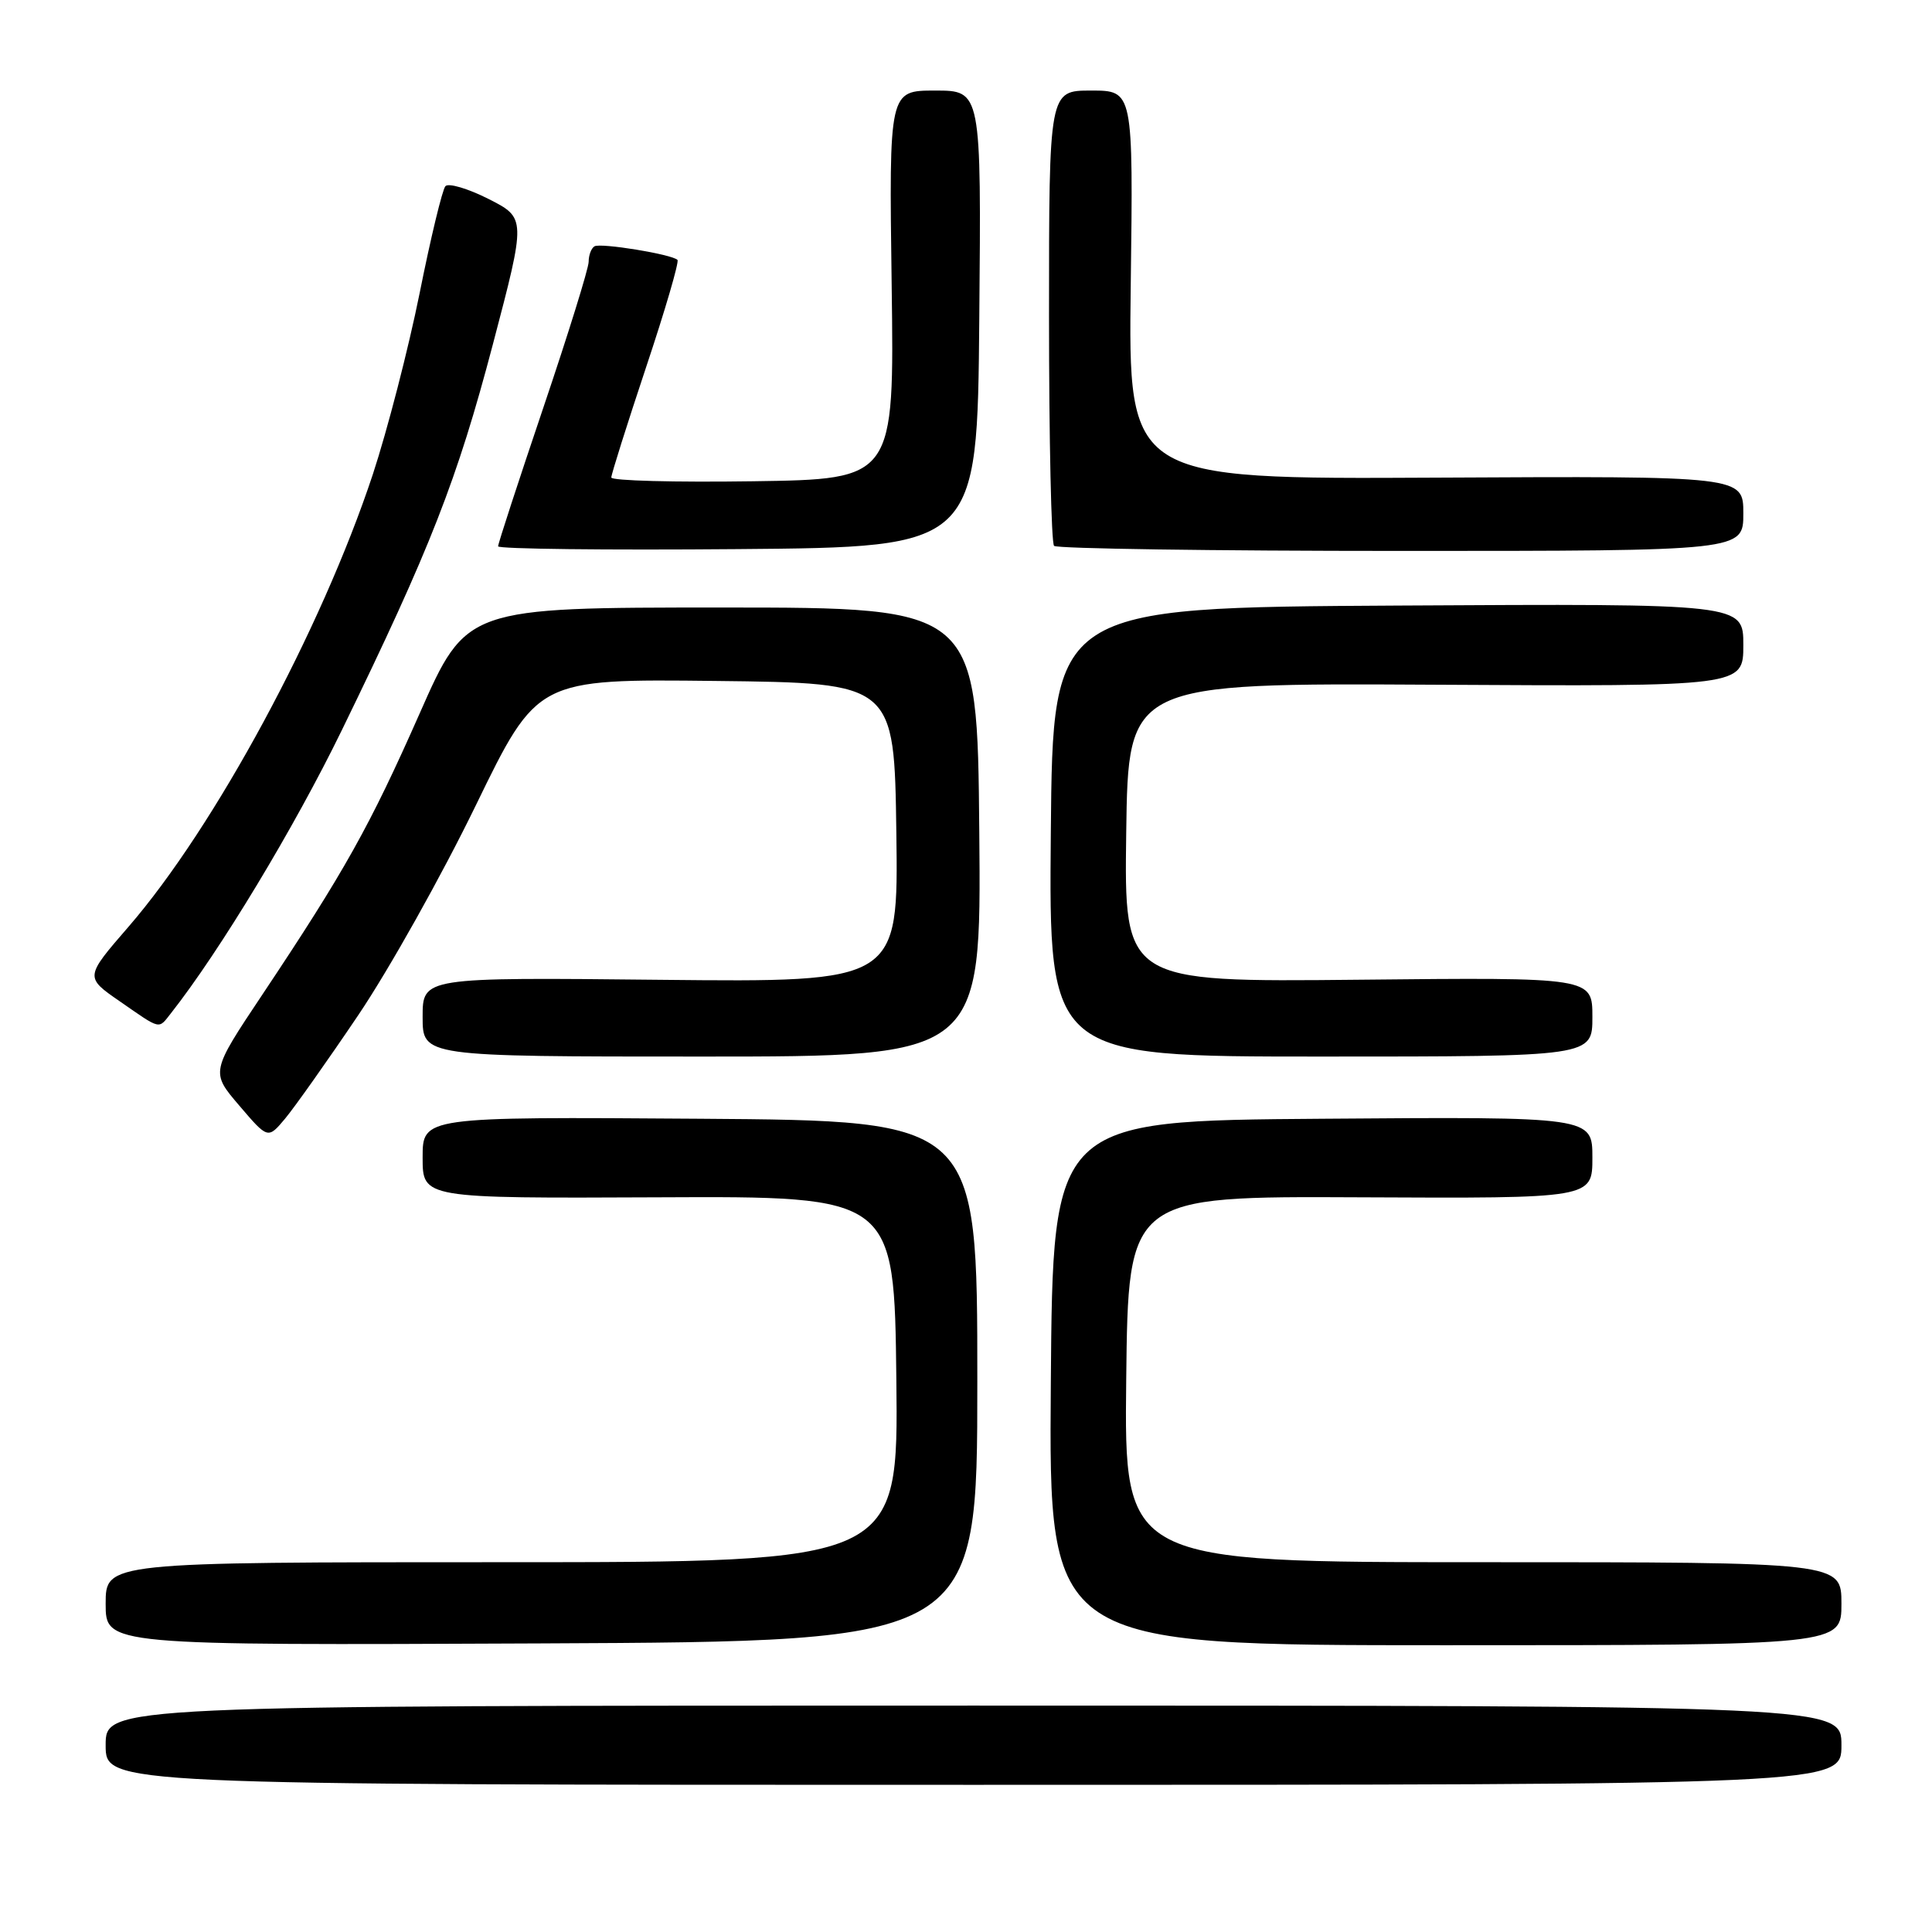 <?xml version="1.0" encoding="UTF-8" standalone="no"?>
<!DOCTYPE svg PUBLIC "-//W3C//DTD SVG 1.1//EN" "http://www.w3.org/Graphics/SVG/1.1/DTD/svg11.dtd" >
<svg xmlns="http://www.w3.org/2000/svg" xmlns:xlink="http://www.w3.org/1999/xlink" version="1.1" viewBox="0 0 256 256">
 <g >
 <path fill="currentColor"
d=" M 244.00 231.25 C 244.00 226.00 244.00 226.00 129.00 226.00 C 14.00 226.00 14.00 226.00 14.00 231.25 C 14.00 236.50 14.00 236.50 129.00 236.50 C 244.00 236.50 244.00 236.50 244.00 231.25 Z  M 129.50 183.00 C 129.50 148.50 129.50 148.50 92.75 148.24 C 56.00 147.98 56.00 147.98 56.00 153.38 C 56.00 158.79 56.00 158.79 87.25 158.65 C 118.50 158.50 118.50 158.50 118.77 182.75 C 119.04 207.00 119.04 207.00 66.52 207.00 C 14.00 207.00 14.00 207.00 14.00 212.51 C 14.00 218.02 14.00 218.02 71.75 217.76 C 129.50 217.50 129.50 217.50 129.50 183.00 Z  M 244.00 212.50 C 244.00 207.00 244.00 207.00 196.48 207.00 C 148.96 207.00 148.96 207.00 149.23 182.75 C 149.50 158.50 149.50 158.50 180.25 158.65 C 211.00 158.80 211.00 158.80 211.00 153.39 C 211.00 147.97 211.00 147.97 175.25 148.24 C 139.50 148.50 139.50 148.50 139.24 183.25 C 138.97 218.00 138.97 218.00 191.49 218.00 C 244.00 218.00 244.00 218.00 244.00 212.50 Z  M 47.48 134.50 C 51.56 128.45 58.56 115.95 63.04 106.73 C 71.19 89.96 71.19 89.96 94.85 90.23 C 118.50 90.50 118.50 90.50 118.77 110.33 C 119.04 130.15 119.04 130.15 87.52 129.83 C 56.00 129.50 56.00 129.50 56.00 134.75 C 56.00 140.00 56.00 140.00 93.01 140.00 C 130.03 140.00 130.03 140.00 129.76 110.25 C 129.50 80.50 129.50 80.50 95.65 80.50 C 61.80 80.50 61.80 80.50 55.60 94.55 C 48.99 109.50 45.67 115.44 34.77 131.78 C 27.91 142.06 27.91 142.06 31.71 146.50 C 35.50 150.94 35.50 150.94 37.78 148.22 C 39.03 146.72 43.40 140.55 47.48 134.50 Z  M 211.00 134.75 C 211.00 129.50 211.00 129.50 179.98 129.82 C 148.96 130.13 148.96 130.13 149.23 110.32 C 149.50 90.50 149.50 90.50 190.25 90.73 C 231.00 90.96 231.00 90.96 231.00 85.47 C 231.00 79.98 231.00 79.98 185.25 80.24 C 139.50 80.50 139.50 80.50 139.24 110.25 C 138.97 140.00 138.97 140.00 174.99 140.00 C 211.00 140.00 211.00 140.00 211.00 134.75 Z  M 22.66 134.25 C 29.12 126.04 39.01 109.66 45.29 96.76 C 57.04 72.65 60.58 63.59 65.32 45.58 C 69.71 28.89 69.71 28.89 64.73 26.36 C 62.00 24.98 59.42 24.22 59.02 24.67 C 58.61 25.13 57.07 31.51 55.60 38.86 C 54.12 46.20 51.33 57.00 49.40 62.86 C 42.57 83.47 28.47 109.59 17.02 122.81 C 11.24 129.48 11.24 129.48 15.87 132.68 C 21.41 136.52 20.95 136.41 22.66 134.25 Z  M 129.76 42.25 C 130.03 12.00 130.03 12.00 123.91 12.00 C 117.80 12.00 117.80 12.00 118.15 37.75 C 118.50 63.50 118.50 63.50 99.75 63.77 C 89.44 63.92 81.00 63.70 81.00 63.27 C 81.00 62.85 83.07 56.29 85.60 48.69 C 88.14 41.09 90.01 34.68 89.77 34.44 C 89.02 33.69 79.57 32.15 78.77 32.64 C 78.34 32.90 78.00 33.82 78.00 34.69 C 78.00 35.55 75.30 44.24 72.00 54.00 C 68.70 63.76 66.00 72.03 66.00 72.39 C 66.00 72.74 80.29 72.91 97.75 72.76 C 129.50 72.50 129.50 72.50 129.76 42.25 Z  M 231.00 68.04 C 231.00 63.08 231.00 63.08 190.25 63.29 C 149.50 63.50 149.50 63.50 149.83 37.75 C 150.16 12.00 150.16 12.00 144.58 12.00 C 139.00 12.00 139.00 12.00 139.00 41.83 C 139.00 58.24 139.30 71.97 139.67 72.33 C 140.03 72.70 160.73 73.00 185.67 73.00 C 231.00 73.00 231.00 73.00 231.00 68.04 Z "/>
</g>
</svg>